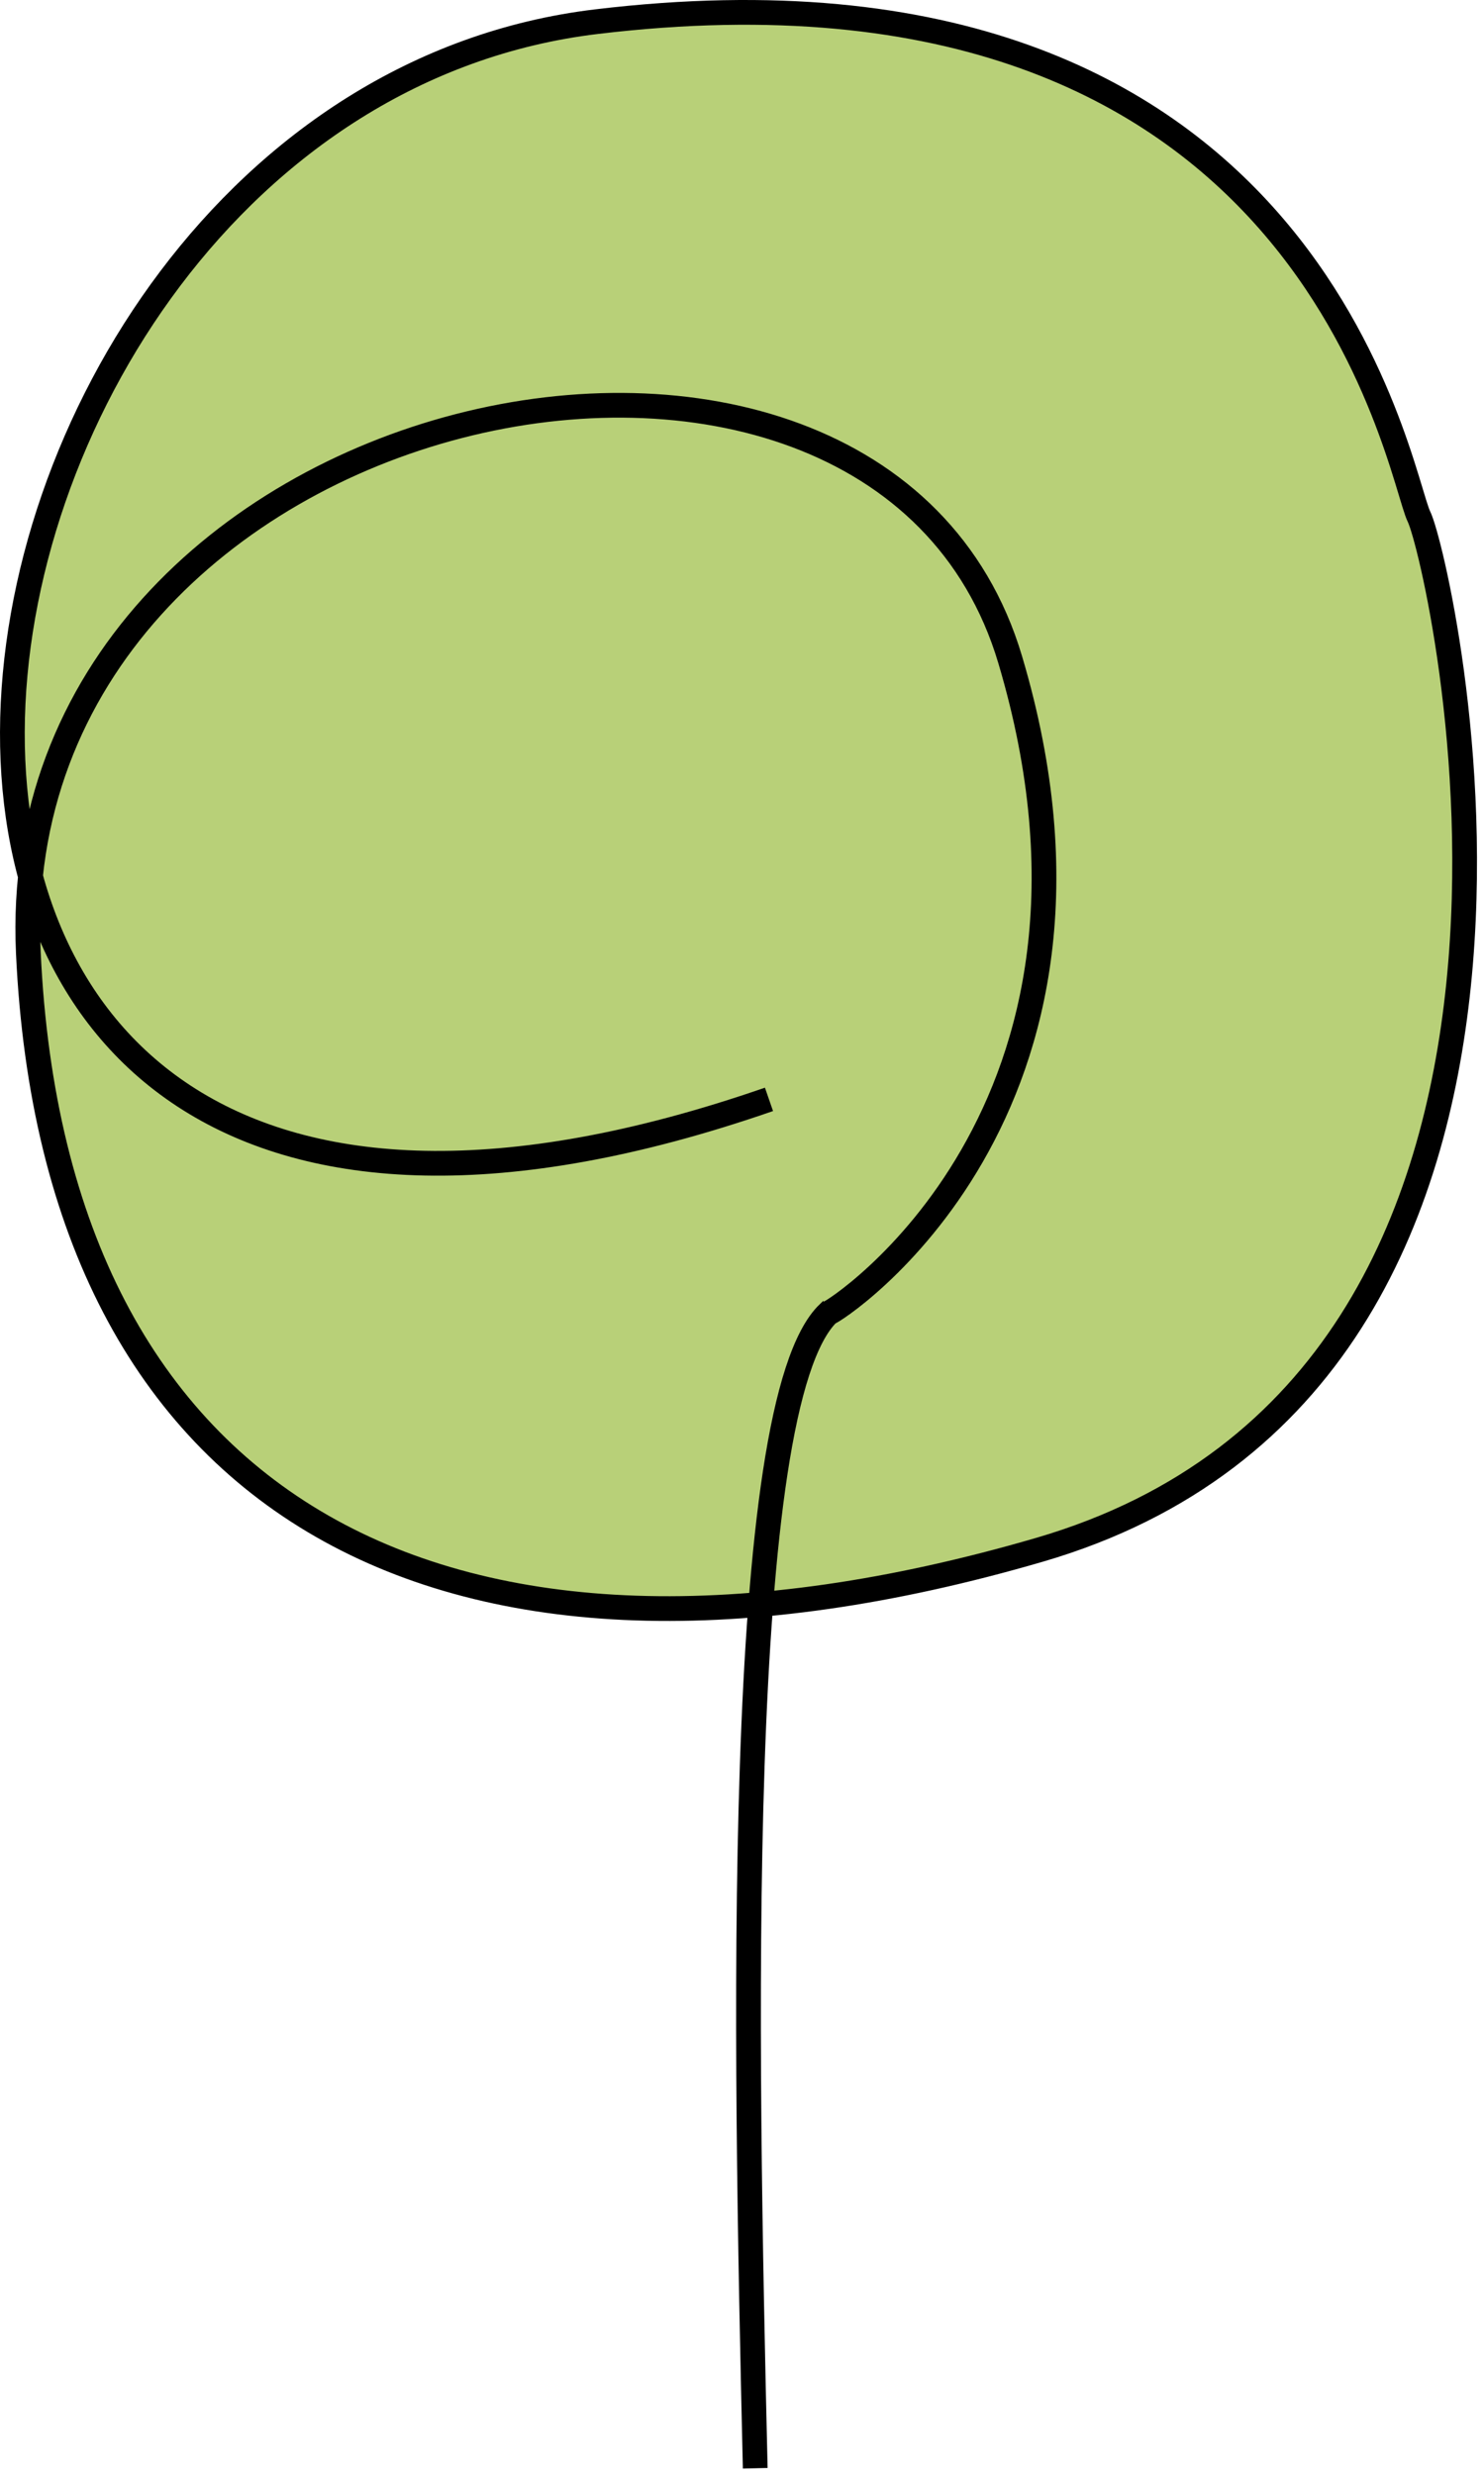 <svg width="300" height="500" xmlns="http://www.w3.org/2000/svg">
 <title>cm</title>

 <g>
  <title>Layer 1</title>
  <path stroke-width="5" id="svg_21" d="m155.455,222.111c-216.346,75 -179.896,-200.336 -34.905,-217.73c144.991,-17.394 162.048,91.319 166.313,100.016c4.264,8.697 42.644,173.941 -76.76,208.729c-119.404,34.788 -199.129,-7.334 -204.373,-120.635c-5.244,-113.301 171.207,-150.718 198.472,-59.257c27.265,91.461 -35.608,132.058 -36.744,132.058c-19.301,18.524 -16.811,147.313 -14.782,233.386" opacity="NaN" stroke="#000" fill="#B8D078"/>
 </g>
</svg>